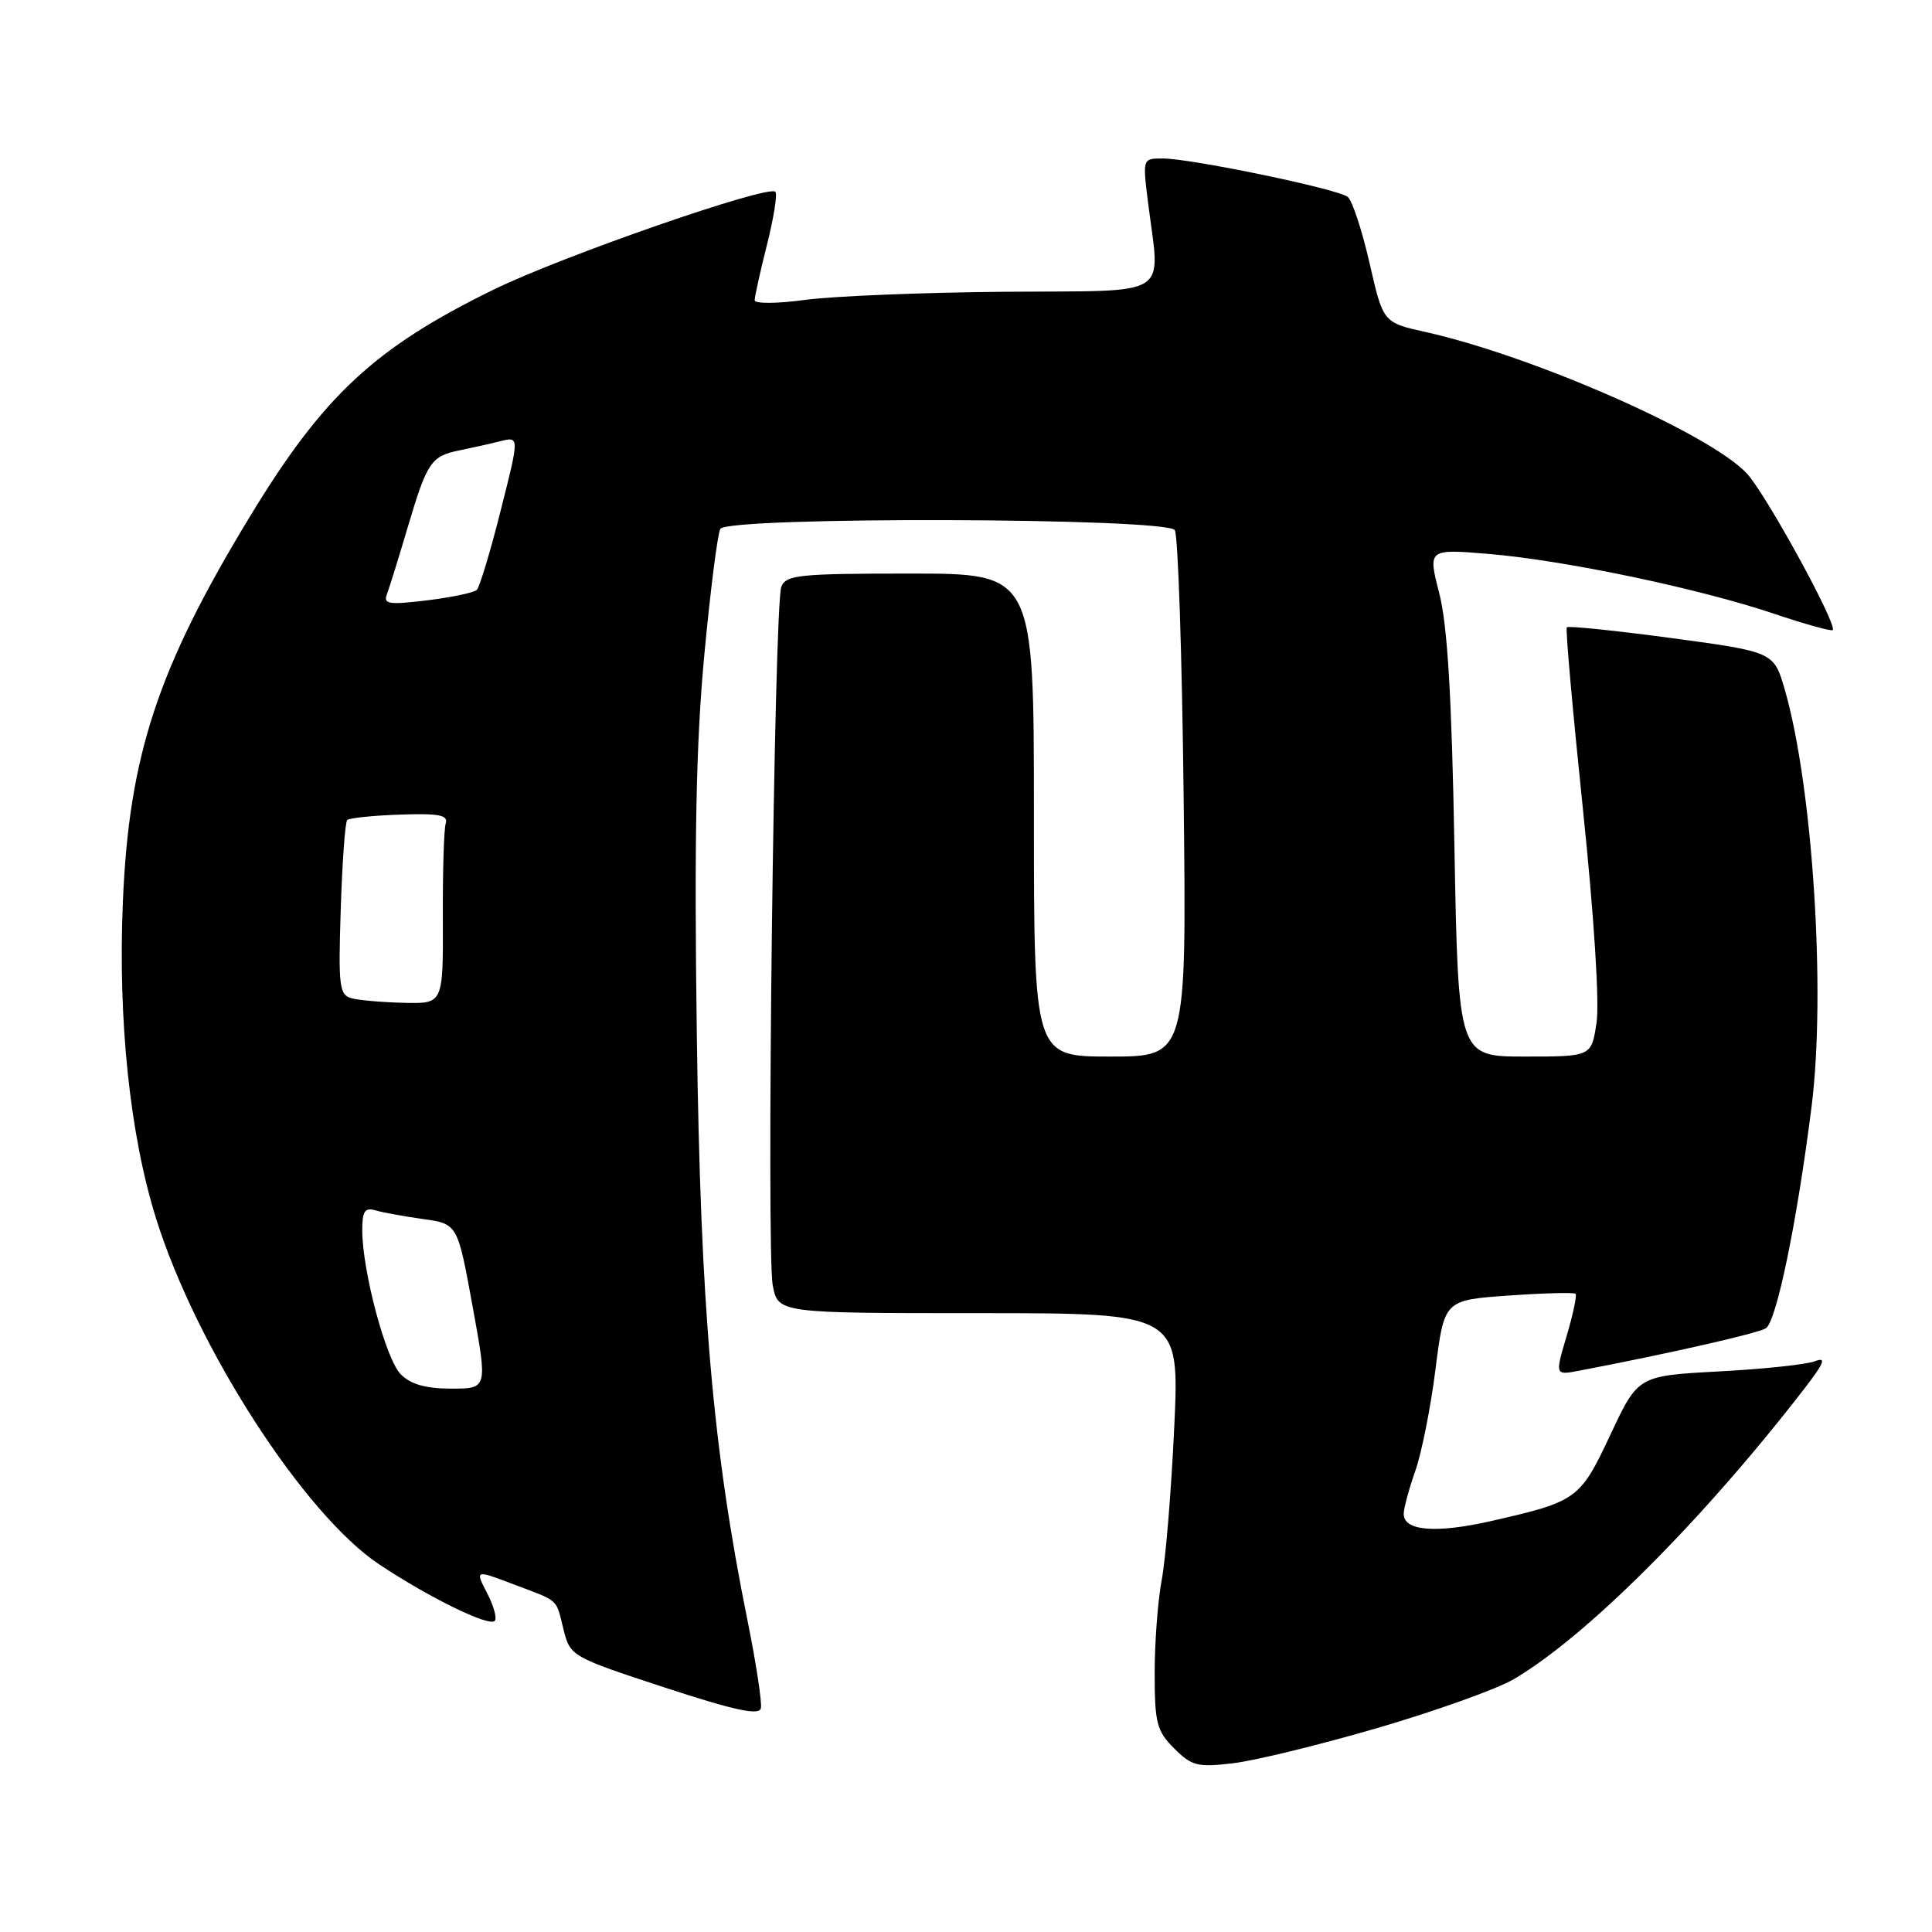 <?xml version="1.0" encoding="UTF-8" standalone="no"?>
<!DOCTYPE svg PUBLIC "-//W3C//DTD SVG 1.1//EN" "http://www.w3.org/Graphics/SVG/1.1/DTD/svg11.dtd" >
<svg xmlns="http://www.w3.org/2000/svg" xmlns:xlink="http://www.w3.org/1999/xlink" version="1.1" viewBox="0 0 256 256">
 <g >
 <path fill="currentColor"
d=" M 182.55 228.96 C 190.22 226.72 198.31 223.82 200.53 222.53 C 210.13 216.92 225.57 201.50 239.05 184.05 C 241.74 180.57 242.05 179.77 240.49 180.37 C 239.40 180.80 233.67 181.41 227.78 181.72 C 217.05 182.30 217.05 182.30 213.40 190.08 C 209.36 198.68 209.00 198.95 197.57 201.55 C 190.27 203.21 186.00 202.86 186.00 200.61 C 186.00 199.86 186.69 197.30 187.53 194.92 C 188.37 192.54 189.58 186.47 190.21 181.43 C 191.37 172.27 191.37 172.27 199.89 171.67 C 204.57 171.34 208.57 171.23 208.77 171.44 C 208.97 171.64 208.44 174.15 207.59 177.02 C 206.04 182.24 206.04 182.24 209.27 181.62 C 221.12 179.36 232.90 176.68 233.98 176.01 C 235.39 175.14 238.12 161.90 240.05 146.57 C 241.95 131.44 240.20 104.28 236.51 91.44 C 235.05 86.38 235.05 86.38 221.49 84.55 C 214.04 83.55 207.79 82.91 207.61 83.12 C 207.42 83.33 208.39 94.19 209.75 107.26 C 211.22 121.38 211.95 132.85 211.55 135.51 C 210.88 140.00 210.88 140.00 202.05 140.00 C 193.23 140.00 193.23 140.00 192.72 112.25 C 192.36 92.22 191.80 82.86 190.71 78.61 C 189.20 72.73 189.20 72.73 197.28 73.40 C 207.30 74.24 225.07 77.96 235.00 81.30 C 239.12 82.69 242.65 83.67 242.84 83.49 C 243.51 82.83 233.98 65.43 231.46 62.73 C 226.57 57.48 203.15 47.17 188.88 43.99 C 183.27 42.74 183.27 42.74 181.47 34.85 C 180.48 30.52 179.18 26.57 178.58 26.09 C 177.28 25.04 157.83 21.00 154.06 21.00 C 151.40 21.00 151.40 21.01 152.11 26.75 C 153.73 39.68 155.63 38.48 133.25 38.66 C 122.39 38.75 110.46 39.23 106.75 39.73 C 102.98 40.24 100.00 40.26 100.00 39.78 C 100.00 39.30 100.73 35.99 101.63 32.42 C 102.53 28.85 103.03 25.69 102.74 25.41 C 101.79 24.45 74.52 33.92 65.44 38.36 C 49.63 46.09 42.85 52.40 33.08 68.50 C 20.87 88.62 17.09 100.12 16.28 119.52 C 15.62 135.20 17.21 150.38 20.68 161.45 C 26.02 178.55 40.31 200.69 50.26 207.30 C 56.92 211.72 64.77 215.56 65.55 214.78 C 65.88 214.45 65.43 212.79 64.54 211.09 C 62.94 207.99 62.94 207.99 68.08 209.94 C 74.24 212.28 73.62 211.72 74.69 216.00 C 75.56 219.45 75.76 219.56 88.03 223.59 C 97.32 226.63 100.58 227.34 100.82 226.36 C 100.99 225.64 100.20 220.43 99.06 214.78 C 94.44 191.95 92.82 173.25 92.33 137.00 C 91.98 111.30 92.23 98.50 93.32 86.83 C 94.13 78.20 95.09 70.67 95.45 70.08 C 96.47 68.42 154.63 68.59 155.67 70.25 C 156.10 70.94 156.63 86.91 156.84 105.75 C 157.23 140.00 157.23 140.00 147.11 140.00 C 137.00 140.00 137.00 140.00 137.00 108.00 C 137.00 76.00 137.00 76.00 120.61 76.00 C 105.92 76.00 104.14 76.18 103.53 77.75 C 102.58 80.16 101.53 165.69 102.39 170.29 C 103.09 174.00 103.09 174.00 129.69 174.00 C 156.30 174.00 156.30 174.00 155.59 189.17 C 155.20 197.51 154.46 206.57 153.94 209.31 C 153.42 212.04 153.00 217.61 153.00 221.68 C 153.00 228.31 153.27 229.36 155.58 231.67 C 157.91 234.00 158.68 234.20 163.38 233.64 C 166.25 233.31 174.87 231.20 182.55 228.96 Z  M 53.10 182.10 C 51.13 180.13 48.00 168.40 48.00 162.99 C 48.00 160.49 48.35 159.97 49.75 160.38 C 50.71 160.66 53.55 161.18 56.06 161.53 C 60.63 162.17 60.63 162.17 62.62 173.09 C 64.61 184.00 64.61 184.00 59.81 184.00 C 56.42 184.00 54.44 183.44 53.10 182.10 Z  M 46.65 132.29 C 44.95 131.85 44.82 130.85 45.15 120.49 C 45.35 114.25 45.73 108.93 46.01 108.66 C 46.28 108.39 49.43 108.06 53.00 107.94 C 58.17 107.76 59.41 108.00 59.06 109.11 C 58.82 109.87 58.65 115.56 58.68 121.75 C 58.72 133.00 58.72 133.00 53.61 132.88 C 50.80 132.82 47.67 132.55 46.65 132.29 Z  M 51.26 78.76 C 51.58 77.93 52.82 73.94 54.02 69.88 C 56.59 61.21 57.12 60.43 60.91 59.67 C 62.48 59.35 64.91 58.81 66.30 58.46 C 68.83 57.83 68.83 57.83 66.34 67.66 C 64.98 73.07 63.55 77.80 63.18 78.16 C 62.81 78.53 59.84 79.15 56.59 79.55 C 51.55 80.16 50.77 80.05 51.26 78.76 Z "/>
</g>
</svg>